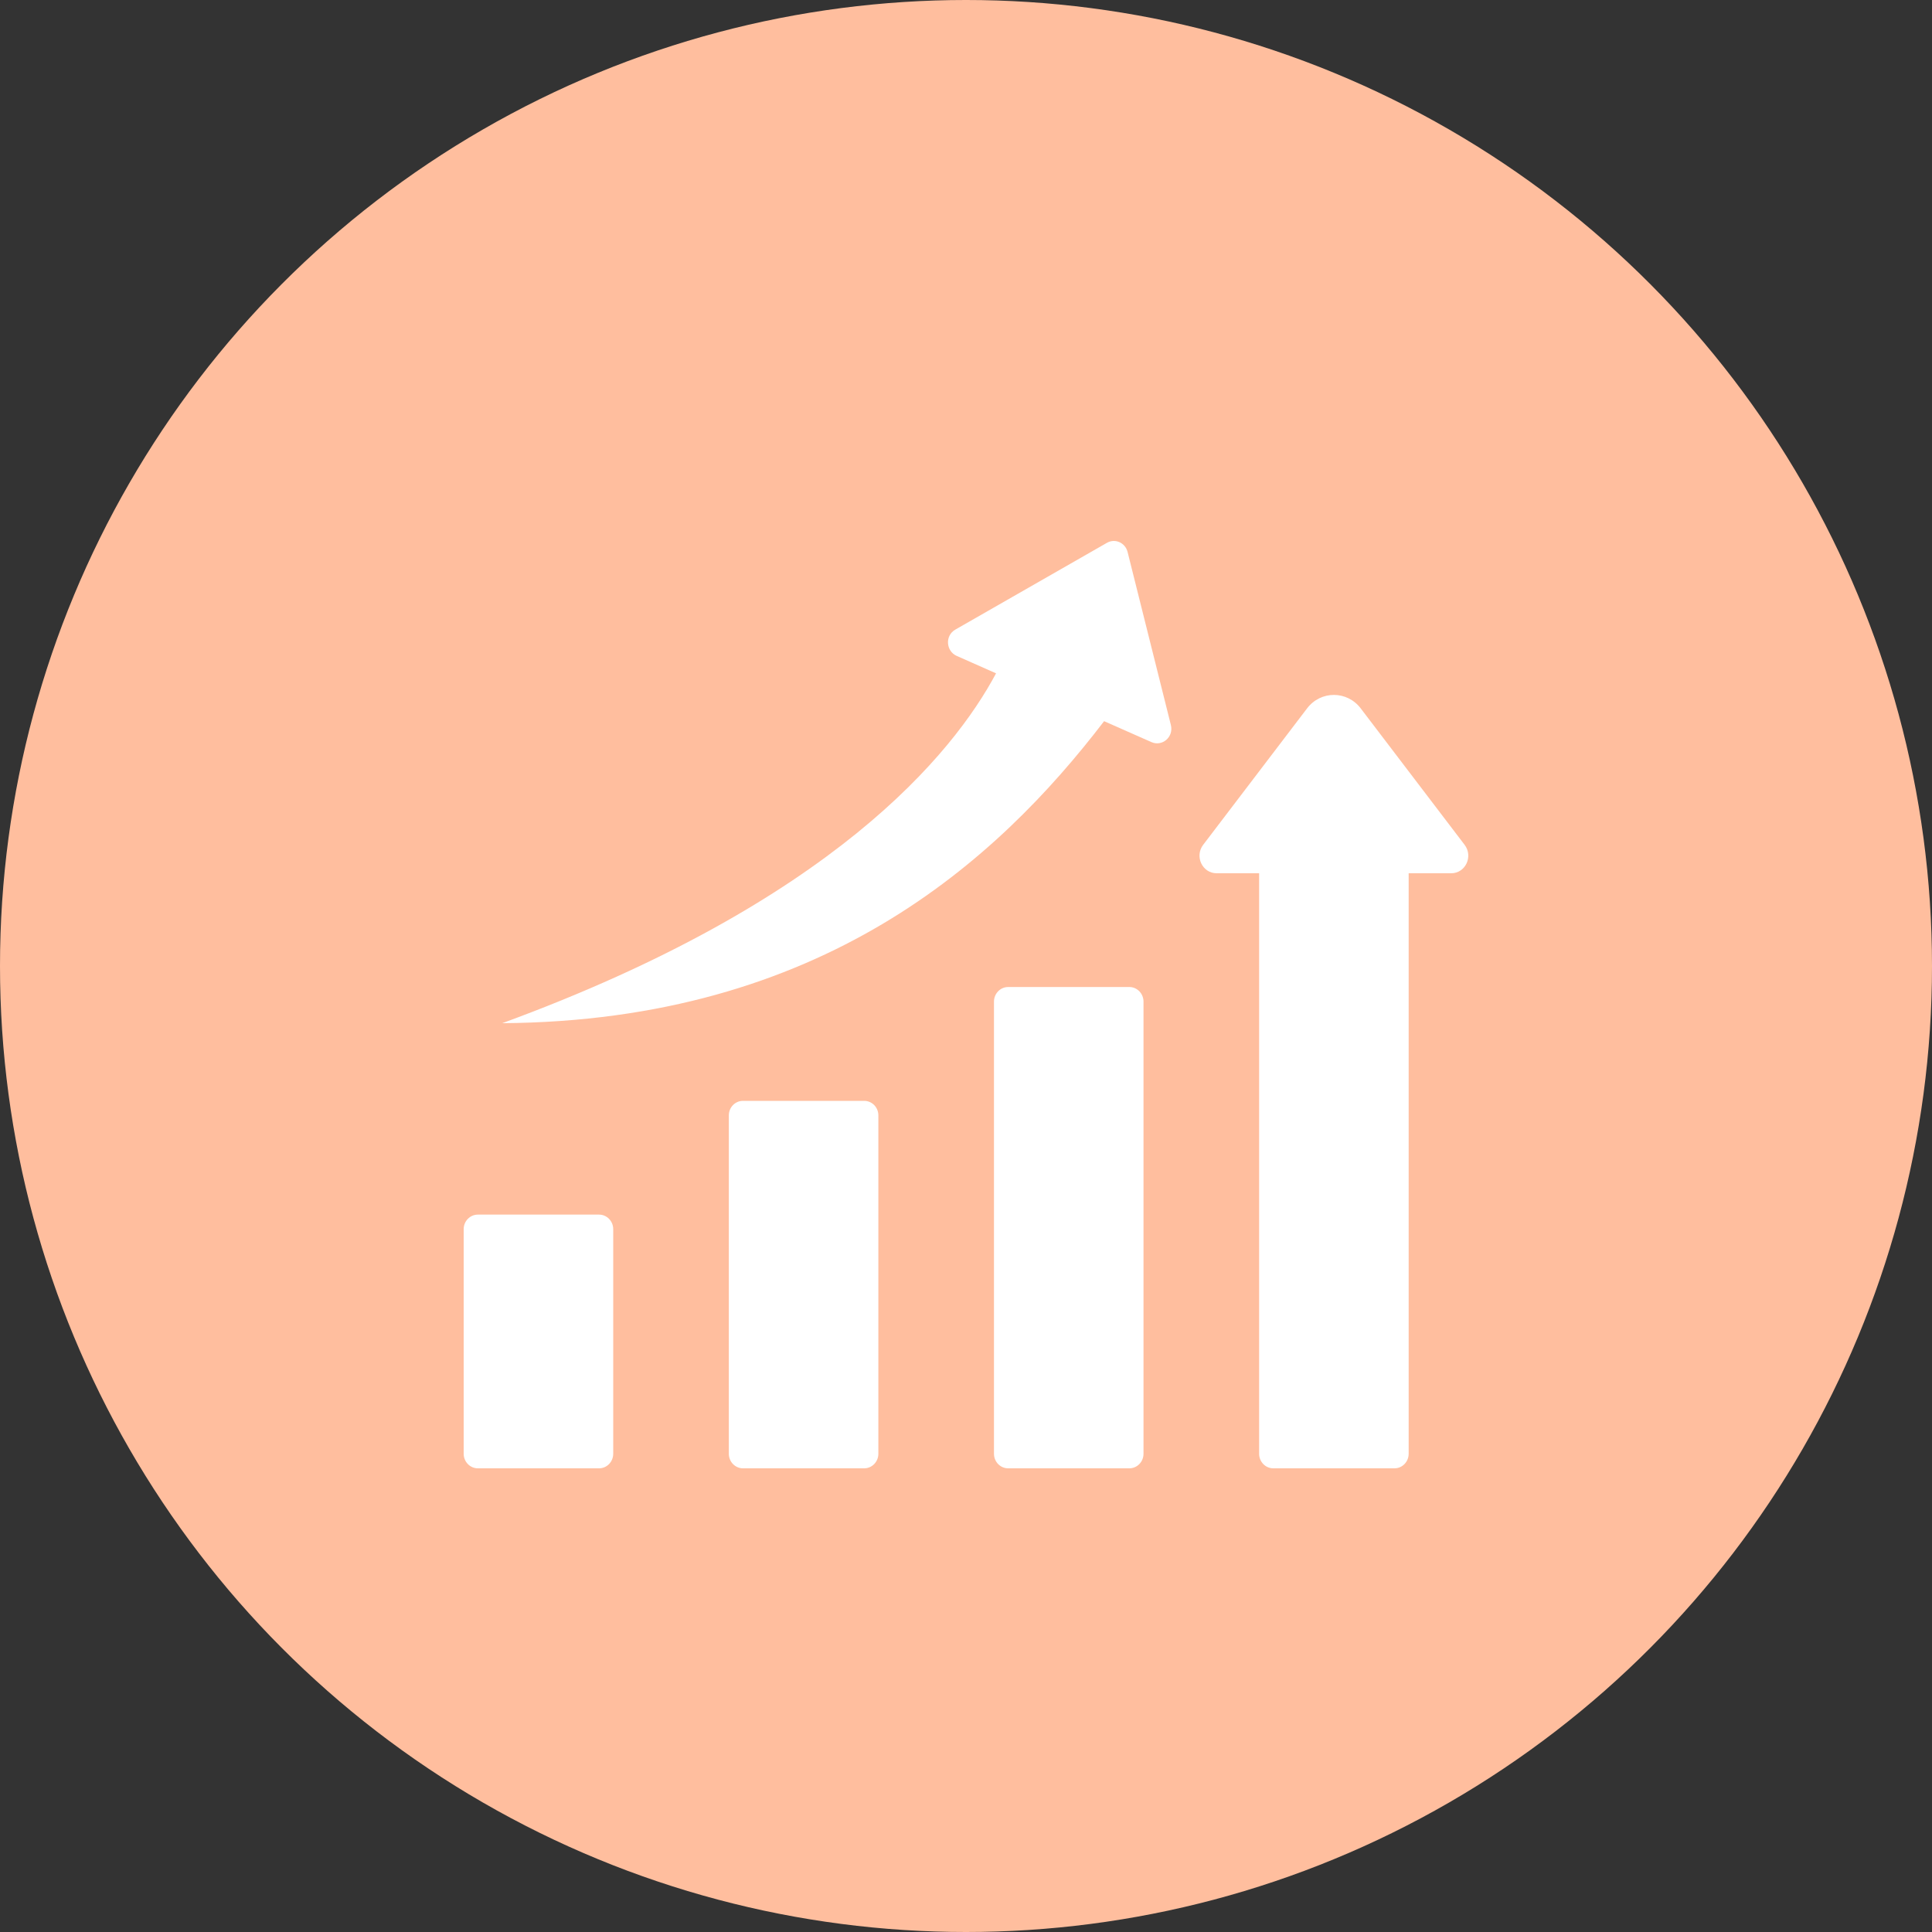 <svg width="25" height="25" viewBox="0 0 25 25" fill="none" xmlns="http://www.w3.org/2000/svg">
<rect x="0" y="0" width="25" height="25" fill="#333333" stroke="none"/>
<circle cx="12.5" cy="12.5" r="12.5" fill="#FFBE9E"/>
<path d="M6.499 13.24C10.769 11.676 12.331 9.757 12.889 8.713L12.379 8.487C12.241 8.426 12.225 8.225 12.362 8.147L14.324 7.024C14.429 6.964 14.561 7.022 14.591 7.143L15.151 9.381C15.19 9.538 15.038 9.664 14.9 9.603L14.287 9.332C12.898 11.147 10.627 13.211 6.499 13.24ZM15.743 11.3H16.293V18.812C16.293 18.915 16.375 19 16.476 19H18.045C18.146 19 18.228 18.915 18.228 18.812V11.3H18.779C18.963 11.3 19.066 11.082 18.952 10.932L17.608 9.167C17.431 8.934 17.09 8.934 16.913 9.167L15.569 10.932C15.455 11.082 15.559 11.3 15.743 11.3ZM13.045 12.772C12.944 12.772 12.862 12.857 12.862 12.961V18.812C12.862 18.915 12.944 19 13.045 19H14.614C14.715 19 14.797 18.915 14.797 18.812C14.797 16.861 14.797 14.911 14.797 12.961C14.797 12.857 14.715 12.772 14.614 12.772C14.091 12.772 13.568 12.772 13.045 12.772ZM9.614 14.245C9.513 14.245 9.431 14.329 9.431 14.433V18.812C9.431 18.915 9.513 19 9.614 19H11.183C11.284 19 11.366 18.915 11.366 18.812C11.366 17.352 11.366 15.893 11.366 14.433C11.366 14.329 11.284 14.245 11.183 14.245C10.66 14.245 10.137 14.245 9.614 14.245ZM6.183 19H7.752C7.853 19 7.935 18.915 7.935 18.812V15.905C7.935 15.802 7.853 15.717 7.752 15.717H6.183C6.082 15.717 6 15.802 6 15.905V18.812C6 18.915 6.082 19 6.183 19Z" fill="white"/>
</svg>
